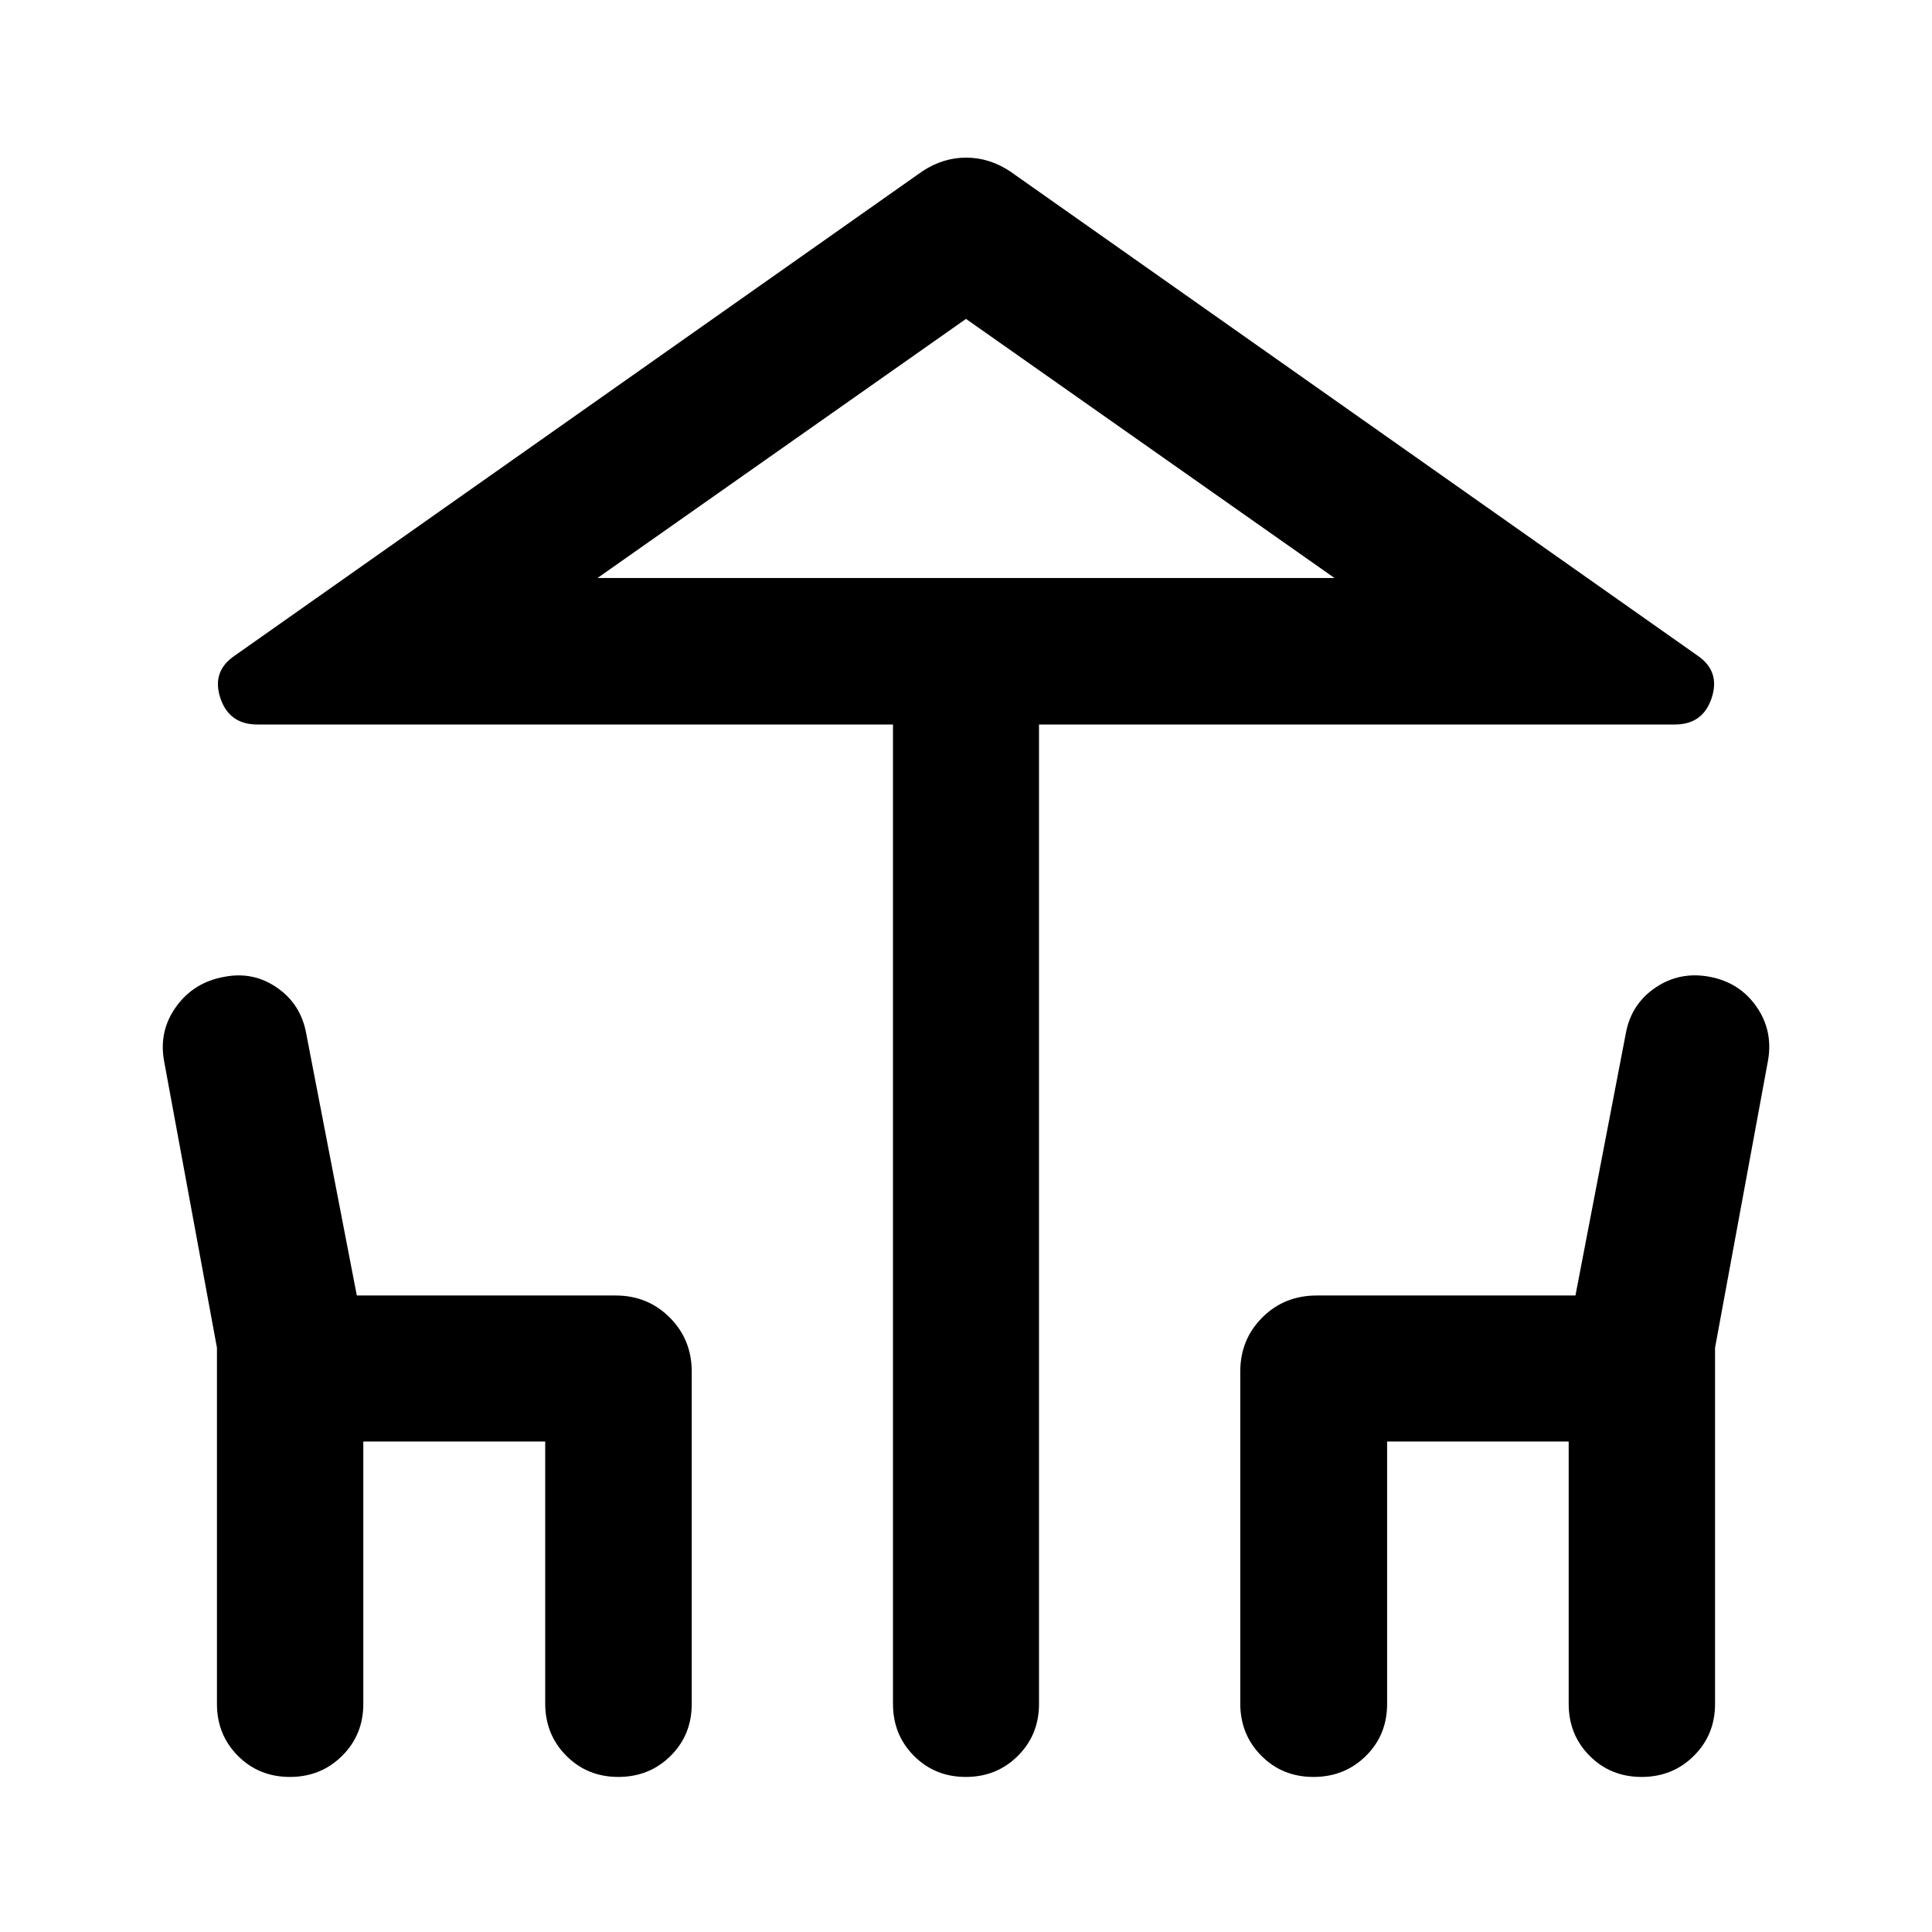 <svg xmlns="http://www.w3.org/2000/svg" height="40" viewBox="0 -960 960 960" width="40"><path d="M443.72-113.33V-600H127.9q-14.09 0-18.43-13.22-4.35-13.22 7.17-21l341.65-240.66q10.25-6.79 21.78-6.79 11.52 0 21.8 6.79l341.65 240.66q11.36 7.78 7.01 21Q846.19-600 832.26-600H516.28v486.67q0 15.33-10.5 25.8-10.5 10.48-25.86 10.48-15.37 0-25.79-10.48-10.41-10.47-10.41-25.8ZM480-672.8h183.09-366.18H480ZM107.8-113.33v-177L81.47-433.11q-2.57-14.85 6.19-26.85 8.75-12 23.78-14.66 14.44-2.81 26.31 5.45t14.45 22.95l25.1 129.94h128.54q16 0 26.94 10.94 10.94 10.93 10.94 26.93v165.08q0 15.44-10.54 25.86-10.53 10.42-25.94 10.42-15.41 0-25.87-10.54t-10.46-25.98v-130.15h-90.38v130.39q0 15.33-10.53 25.8-10.54 10.48-25.95 10.48t-25.83-10.48Q107.8-98 107.8-113.33Zm508.48-.24v-164.84q0-16 10.94-26.93 10.94-10.94 27.1-10.94h128.51l24.97-129.94q2.58-14.69 14.65-22.95 12.08-8.26 26.96-5.49 14.88 2.76 23.29 14.74 8.4 11.99 5.83 26.81L852.2-290.33v177q0 15.33-10.54 25.8-10.53 10.48-25.94 10.48-15.42 0-25.83-10.48-10.42-10.47-10.42-25.8v-130.39h-90.22v130.39q0 15.44-10.57 25.86-10.56 10.42-26.02 10.42-15.46 0-25.92-10.54t-10.46-25.98ZM296.91-672.8h366.18L480-801.54 296.91-672.8Z"/></svg>